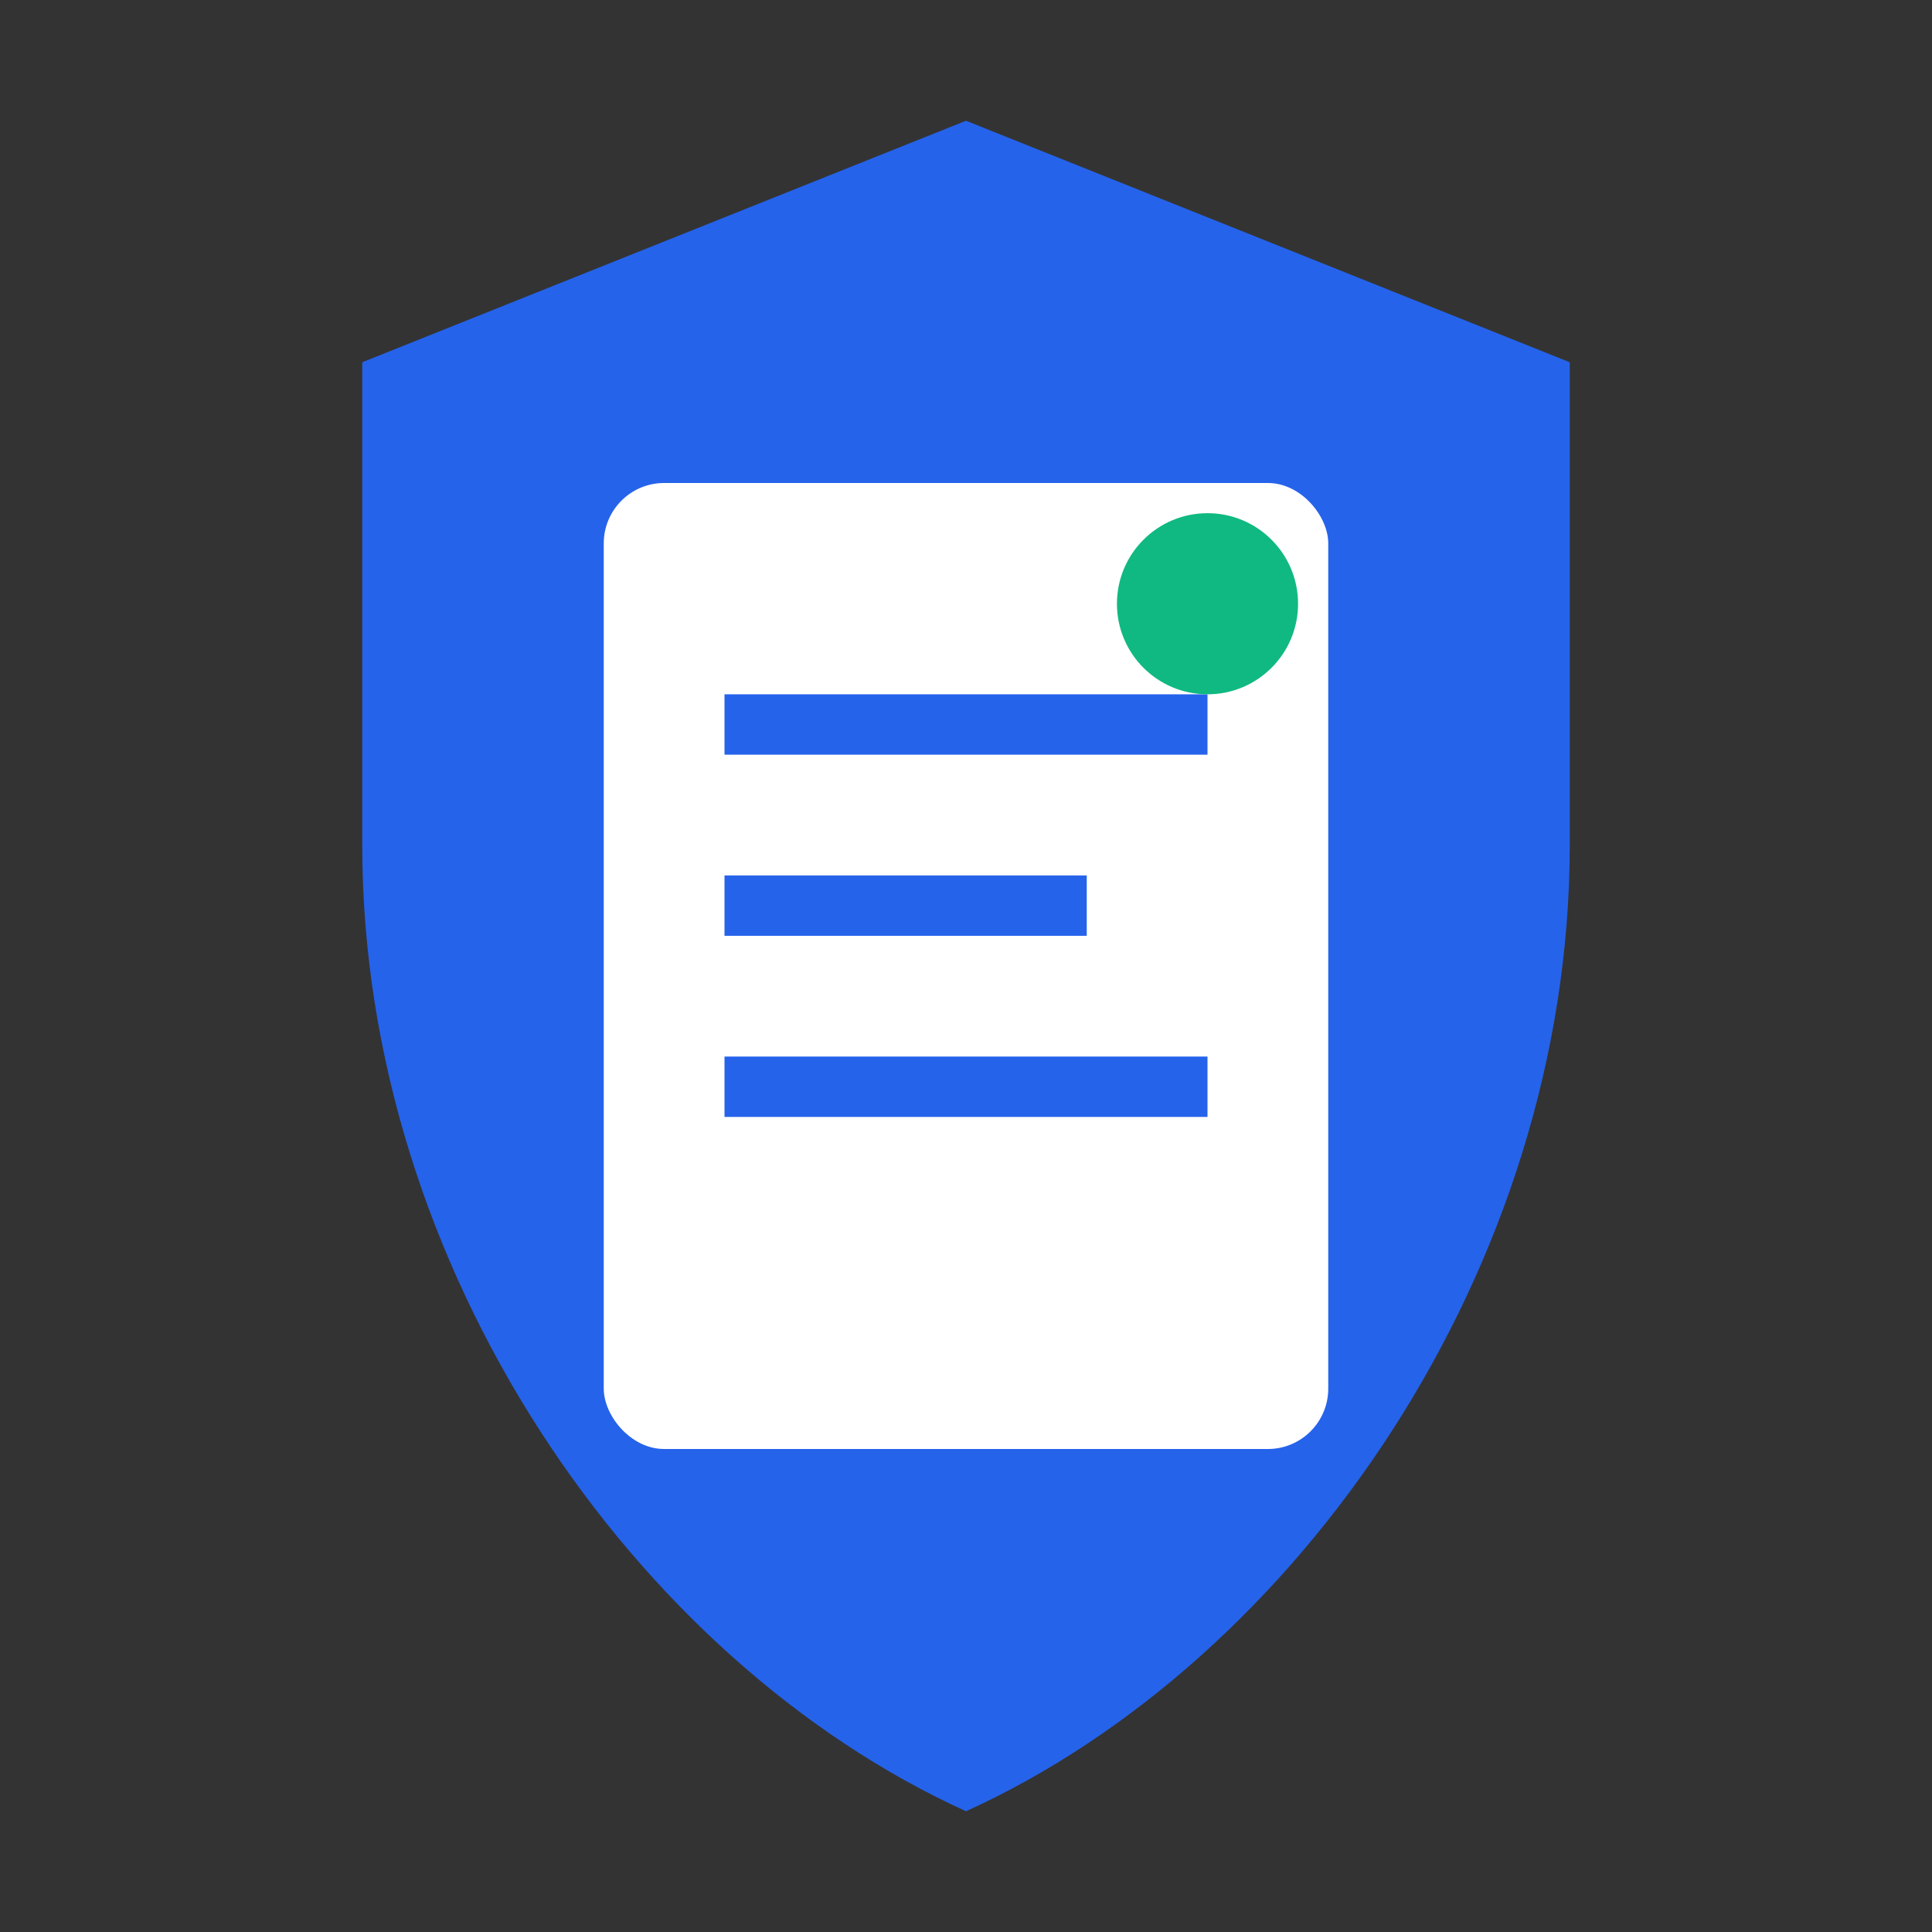 <svg width="32" height="32" viewBox="0 0 32 32" fill="none" xmlns="http://www.w3.org/2000/svg">
  <rect x="0" y="0" width="32" height="32" fill="#333333" stroke="none"/>
  <!-- Shield background -->
  <path d="M16 2L6 6V14C6 21 10.5 27.5 16 30C21.5 27.5 26 21 26 14V6L16 2Z" fill="#2563EB"/>
  
  <!-- Document icon -->
  <rect x="10" y="8" width="12" height="16" rx="1" fill="white"/>
  <line x1="12" y1="12" x2="20" y2="12" stroke="#2563EB" stroke-width="1"/>
  <line x1="12" y1="15" x2="18" y2="15" stroke="#2563EB" stroke-width="1"/>
  <line x1="12" y1="18" x2="20" y2="18" stroke="#2563EB" stroke-width="1"/>
  
  <!-- AI sparkle -->
  <circle cx="20" cy="10" r="1.5" fill="#10B981"/>
</svg>